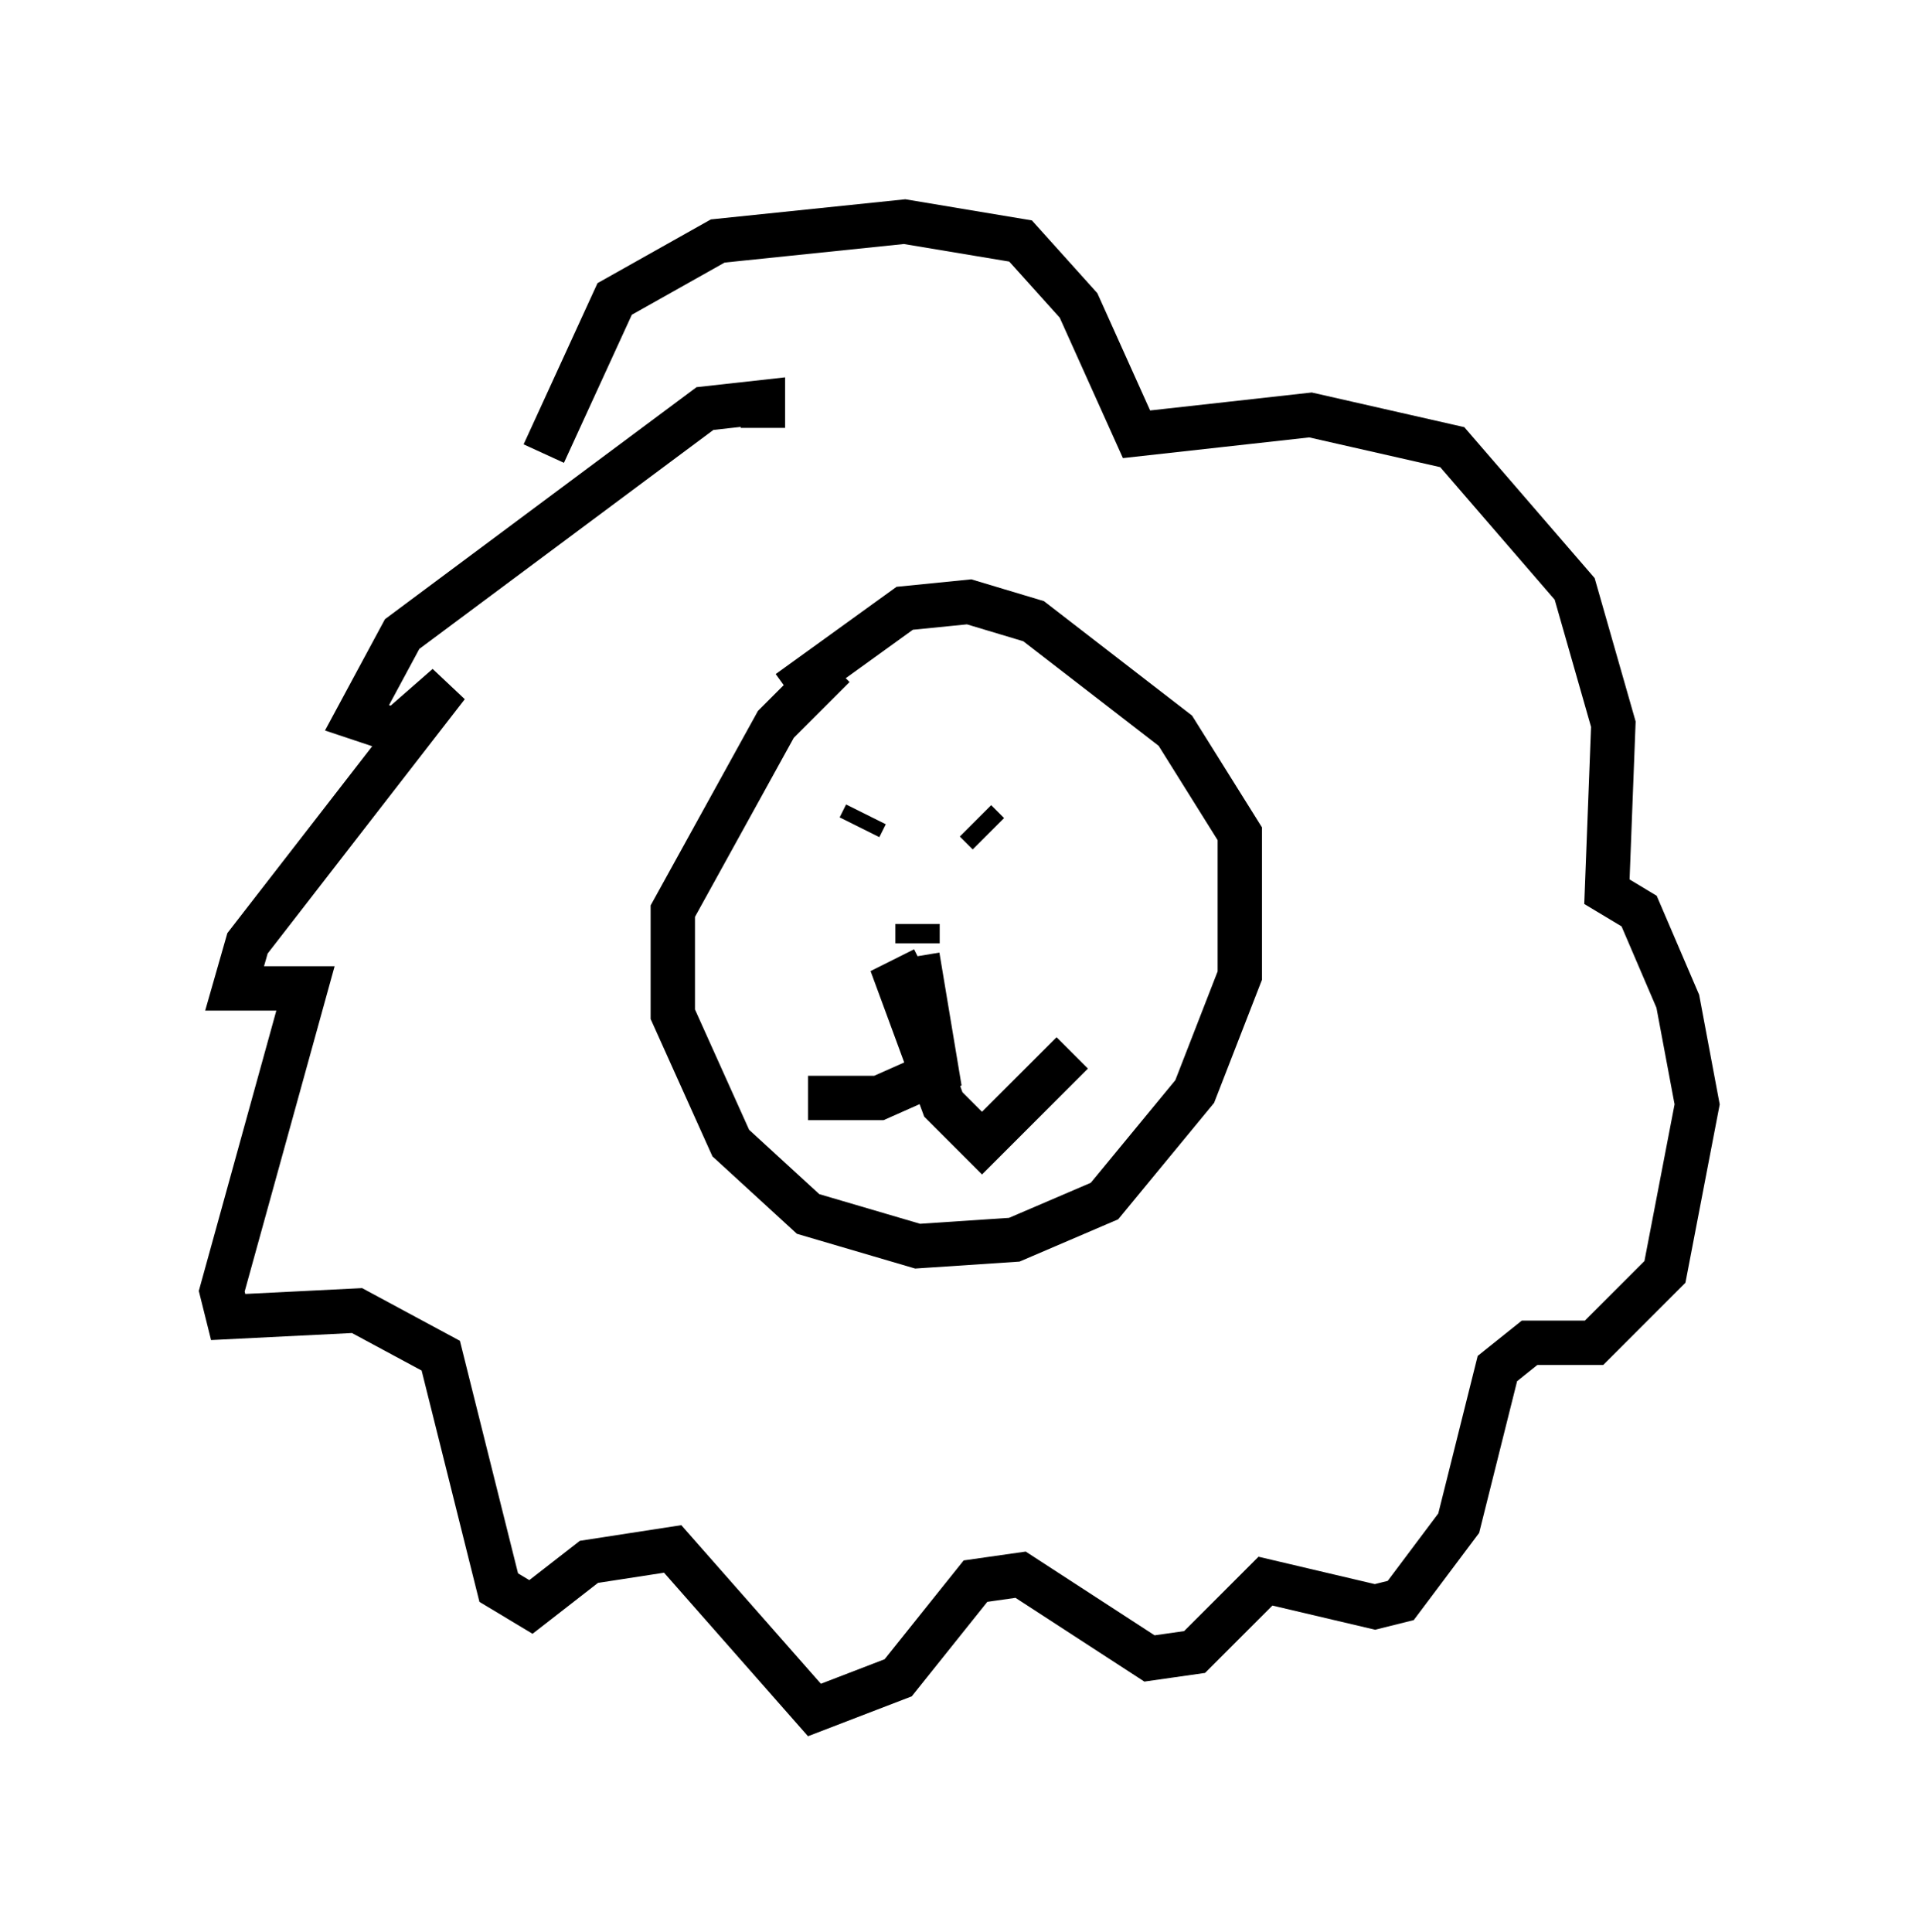 <?xml version="1.0" encoding="utf-8" ?>
<svg baseProfile="full" height="43.553" version="1.1" width="43.263" xmlns="http://www.w3.org/2000/svg" xmlns:ev="http://www.w3.org/2001/xml-events" xmlns:xlink="http://www.w3.org/1999/xlink"><defs /><rect fill="white" height="43.553" width="43.263" x="0" y="0" /><path d="M21.268, 14.587 m-2.469, 0.436 l-1.307, 1.307 -2.324, 4.212 l0.0, 2.324 1.307, 2.905 l1.743, 1.598 2.469, 0.726 l2.179, -0.145 2.034, -0.872 l2.034, -2.469 1.017, -2.615 l0.0, -3.196 -1.453, -2.324 l-3.196, -2.469 -1.453, -0.436 l-1.453, 0.145 -2.615, 1.888 m-0.581, -5.955 l0.0, -0.581 -1.307, 0.145 l-6.827, 5.084 -1.017, 1.888 l0.872, 0.291 1.162, -1.017 l-4.503, 5.81 -0.291, 1.017 l1.598, 0.0 -1.888, 6.827 l0.145, 0.581 2.905, -0.145 l1.888, 1.017 1.307, 5.229 l0.726, 0.436 1.307, -1.017 l1.888, -0.291 3.196, 3.631 l1.888, -0.726 1.743, -2.179 l1.017, -0.145 2.905, 1.888 l1.017, -0.145 1.598, -1.598 l2.469, 0.581 0.581, -0.145 l1.307, -1.743 0.872, -3.486 l0.726, -0.581 1.453, 0.0 l1.598, -1.598 0.726, -3.777 l-0.436, -2.324 -0.872, -2.034 l-0.726, -0.436 0.145, -3.777 l-0.872, -3.05 -2.76, -3.196 l-3.196, -0.726 -3.922, 0.436 l-1.307, -2.905 -1.307, -1.453 l-2.615, -0.436 -4.212, 0.436 l-2.324, 1.307 -1.598, 3.486 m7.263, 8.134 l-0.145, 0.291 m2.615, -0.145 l0.291, 0.291 m-1.598, 2.034 l0.0, 0.436 m0.0, 0.291 l0.436, 2.615 -1.307, 0.581 l-1.598, 0.0 m2.615, -2.905 l-0.581, 0.291 1.017, 2.76 l0.872, 0.872 2.034, -2.034 " fill="none" stroke="black" stroke-width="1" /></svg>